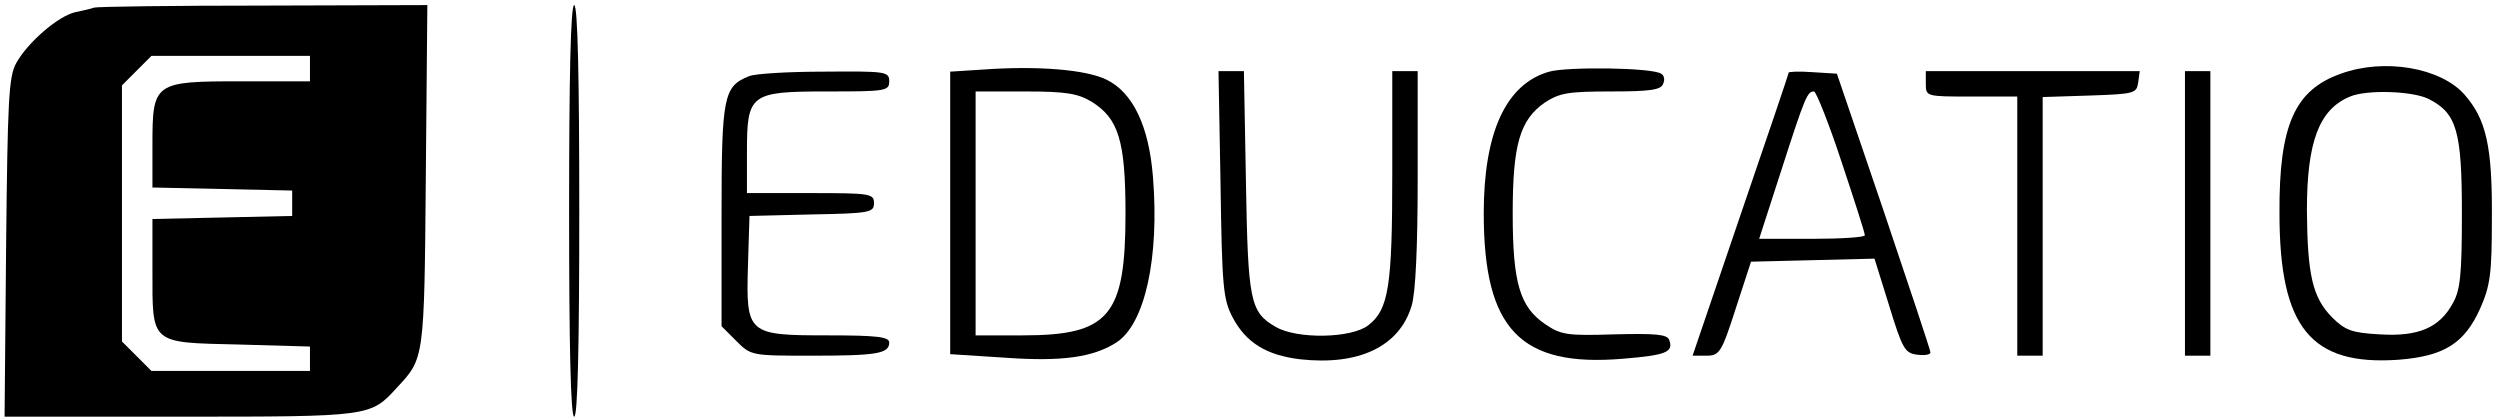 <?xml version="1.0" standalone="no"?>
<!DOCTYPE svg PUBLIC "-//W3C//DTD SVG 20010904//EN"
 "http://www.w3.org/TR/2001/REC-SVG-20010904/DTD/svg10.dtd">
<svg version="1.0" xmlns="http://www.w3.org/2000/svg"
 width="492pt" height="82pt" viewBox="0 0 492 82"
 preserveAspectRatio="xMidYMid meet">

<g transform="translate(0,82) scale(0.1,-0.1)"
fill="#000000" stroke="none">
<path d="M185 805 c-5 -2 -22 -6 -37 -9 -34 -8 -93 -59 -116 -100 -15 -27 -17
-73 -20 -363 l-3 -333 346 0 c375 0 374 0 426 57 54 58 54 54 57 416 l3 337
-323 -1 c-178 0 -327 -2 -333 -4z m425 -120 l0 -25 -135 0 c-172 0 -175 -2
-175 -125 l0 -84 138 -3 137 -3 0 -25 0 -25 -137 -3 -138 -3 0 -102 c0 -145
-5 -141 169 -145 l141 -4 0 -24 0 -24 -156 0 -156 0 -29 29 -29 29 0 252 0
252 29 29 29 29 156 0 156 0 0 -25z"/>
<path d="M1120 405 c0 -263 3 -405 10 -405 7 0 10 142 10 405 0 263 -3 405
-10 405 -7 0 -10 -142 -10 -405z"/>
<path d="M1933 683 l-63 -4 0 -278 0 -278 109 -7 c111 -8 173 1 218 30 56 36
85 166 72 326 -8 101 -40 166 -91 191 -40 20 -136 28 -245 20z m215 -63 c53
-33 67 -76 67 -220 0 -202 -32 -240 -202 -240 l-93 0 0 240 0 240 98 0 c80 0
103 -4 130 -20z"/>
<path d="M3049 679 c-85 -24 -129 -119 -129 -279 0 -228 72 -303 274 -286 85
7 100 13 91 37 -4 11 -26 13 -108 11 -93 -3 -105 -1 -136 20 -50 34 -64 81
-64 218 0 135 14 184 63 218 29 19 46 22 130 22 77 0 99 3 103 15 4 8 2 17 -4
20 -18 12 -184 14 -220 4z"/>
<path d="M4607 675 c-91 -32 -122 -101 -121 -275 0 -225 62 -300 234 -288 90
7 130 32 161 101 20 45 23 69 23 177 1 142 -11 195 -54 244 -47 53 -158 72
-243 41z m173 -50 c55 -28 65 -63 65 -225 0 -120 -3 -151 -18 -177 -26 -48
-68 -66 -144 -61 -55 3 -68 8 -94 34 -38 39 -48 83 -49 210 0 135 24 199 85
224 33 14 124 11 155 -5z"/>
<path d="M1474 670 c-50 -20 -54 -39 -54 -273 l0 -219 29 -29 c29 -29 30 -29
149 -29 128 0 152 4 152 26 0 11 -24 14 -120 14 -159 0 -162 2 -158 138 l3 97
123 3 c114 2 122 4 122 22 0 19 -7 20 -125 20 l-125 0 0 80 c0 116 6 120 160
120 113 0 120 1 120 20 0 19 -6 20 -127 19 -71 0 -138 -4 -149 -9z"/>
<path d="M2402 458 c3 -203 5 -227 24 -263 26 -49 66 -74 132 -82 116 -13 196
25 220 105 8 25 12 118 12 251 l0 211 -25 0 -25 0 0 -202 c0 -221 -7 -267 -47
-298 -33 -26 -141 -28 -183 -3 -50 29 -54 51 -58 286 l-4 217 -25 0 -25 0 4
-222z"/>
<path d="M3520 677 c0 -3 -43 -129 -95 -281 l-94 -276 27 0 c26 0 30 6 58 93
l30 92 122 3 121 3 29 -93 c26 -85 31 -93 55 -96 15 -2 27 0 26 5 0 4 -42 130
-92 278 l-92 270 -48 3 c-26 2 -47 1 -47 -1z m104 -175 c25 -75 46 -140 46
-145 0 -4 -47 -7 -104 -7 l-104 0 44 136 c47 146 51 154 64 154 4 0 29 -62 54
-138z"/>
<path d="M3790 655 c0 -25 1 -25 90 -25 l90 0 0 -255 0 -255 25 0 25 0 0 255
0 254 93 3 c87 3 92 4 95 26 l3 22 -210 0 -211 0 0 -25z"/>
<path d="M4300 400 l0 -280 25 0 25 0 0 280 0 280 -25 0 -25 0 0 -280z"/>
</g>
</svg>
